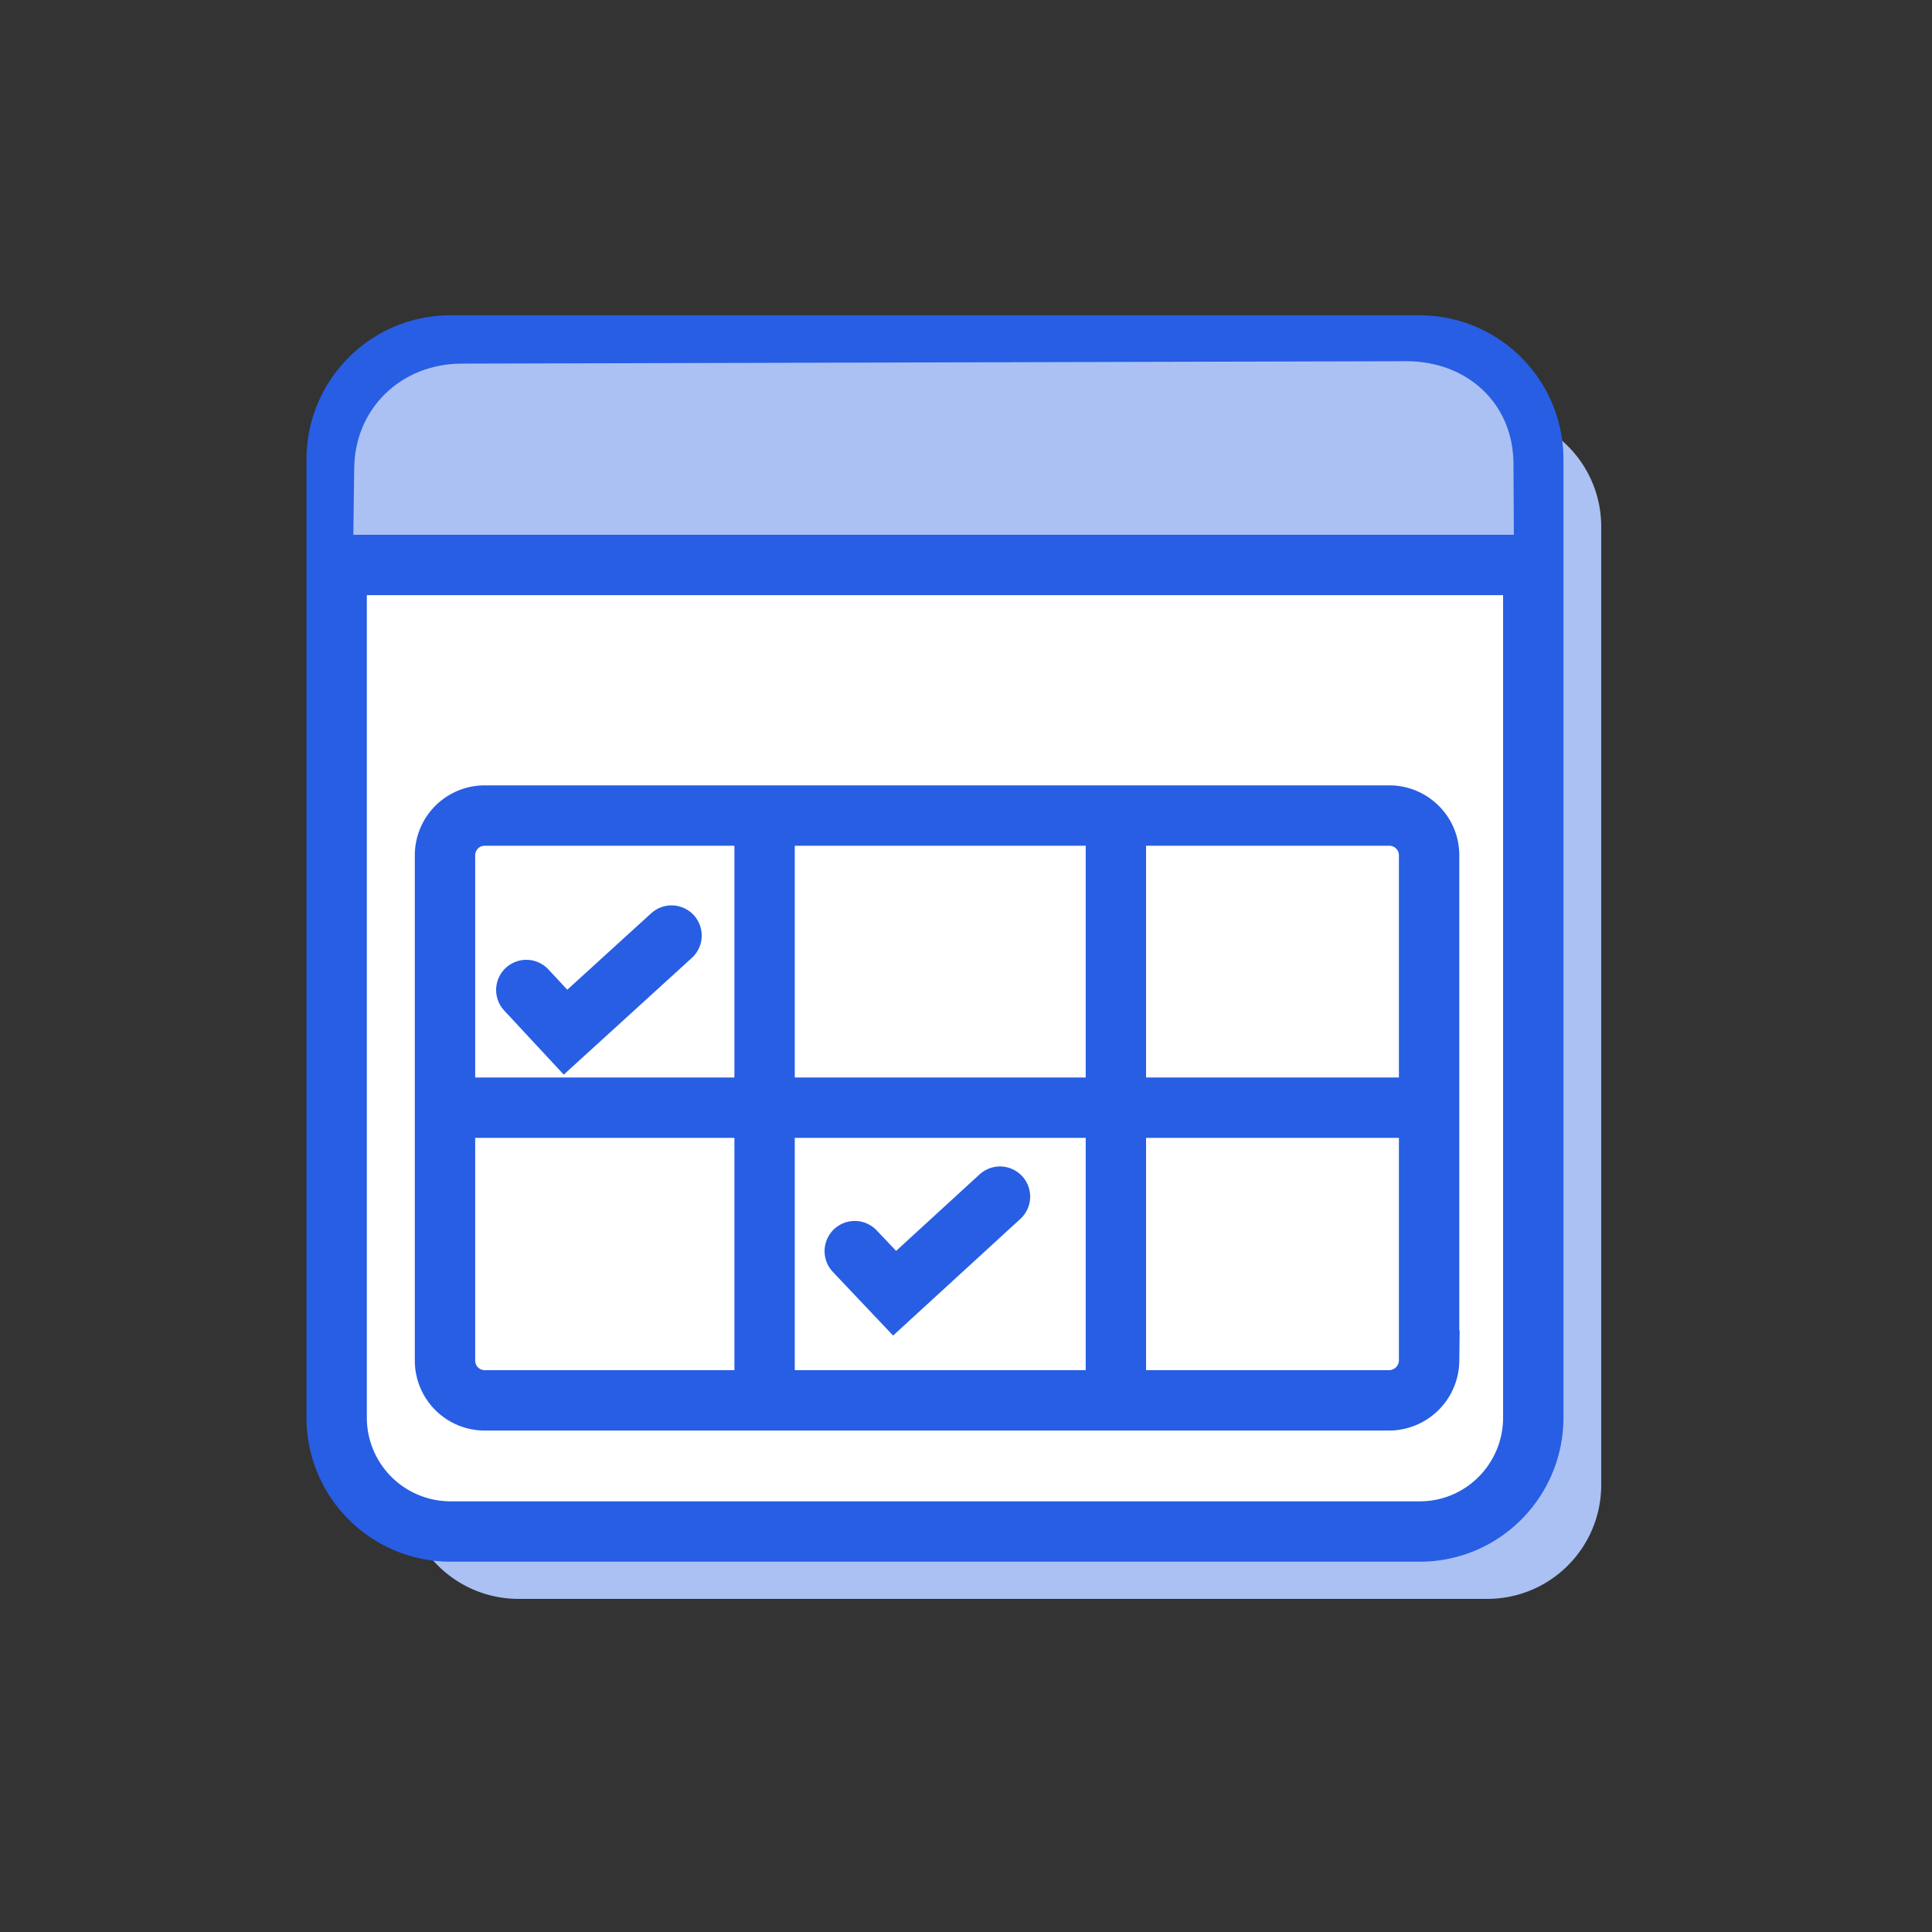 <svg xmlns="http://www.w3.org/2000/svg" width="24" height="24"><rect width="100%" height="100%" fill="#333333" stroke="none"/><g fill="none" fill-rule="evenodd"><path d="M0 0h24v24H0z"/><g fill-rule="nonzero"><path fill="#ABC1F3" d="M18.473 19.862H6.443a1.416 1.416 0 01-1.418-1.418V6.545c0-.785.633-1.418 1.419-1.418h12.029c.785 0 1.418.633 1.418 1.418v11.899c0 .785-.633 1.418-1.418 1.418z"/><path fill="#FFF" stroke="#275EE4" stroke-linecap="round" stroke-width=".75" d="M17.636 19.025H5.6a1.415 1.415 0 01-1.418-1.418V5.71c0-.786.633-1.419 1.418-1.419h12.03c.785 0 1.417.633 1.417 1.418v11.898c0 .786-.632 1.418-1.41 1.418z"/><path fill="#ABC1F3" d="M4.385 6.982l.015-1.15c0-.755.582-1.315 1.338-1.315l11.732-.03c.756 0 1.331.524 1.331 1.28l.007 1.251c-.03-.174-14.19-.007-14.423-.036z"/><path fill="#FFF" stroke="#275EE4" stroke-linecap="round" stroke-width=".75" d="M4.4 7.018h14.465"/><g fill="#FFF" stroke="#275EE4" stroke-linecap="round" stroke-width=".75"><path d="M17.251 17.396H6.022a.494.494 0 01-.494-.494v-6.277c0-.269.217-.494.494-.494h11.237c.269 0 .494.218.494.494v6.277a.5.5 0 01-.502.494zM9.498 10.196v6.989m4.364-6.923v6.923M17.659 13.76H5.651"/></g><path fill="#FFF" stroke="#275EE4" stroke-linecap="round" stroke-width=".75" d="M10.618 15.542l.495.523 1.309-1.2m-5.884-2.567l.487.524 1.317-1.2"/></g></g></svg>